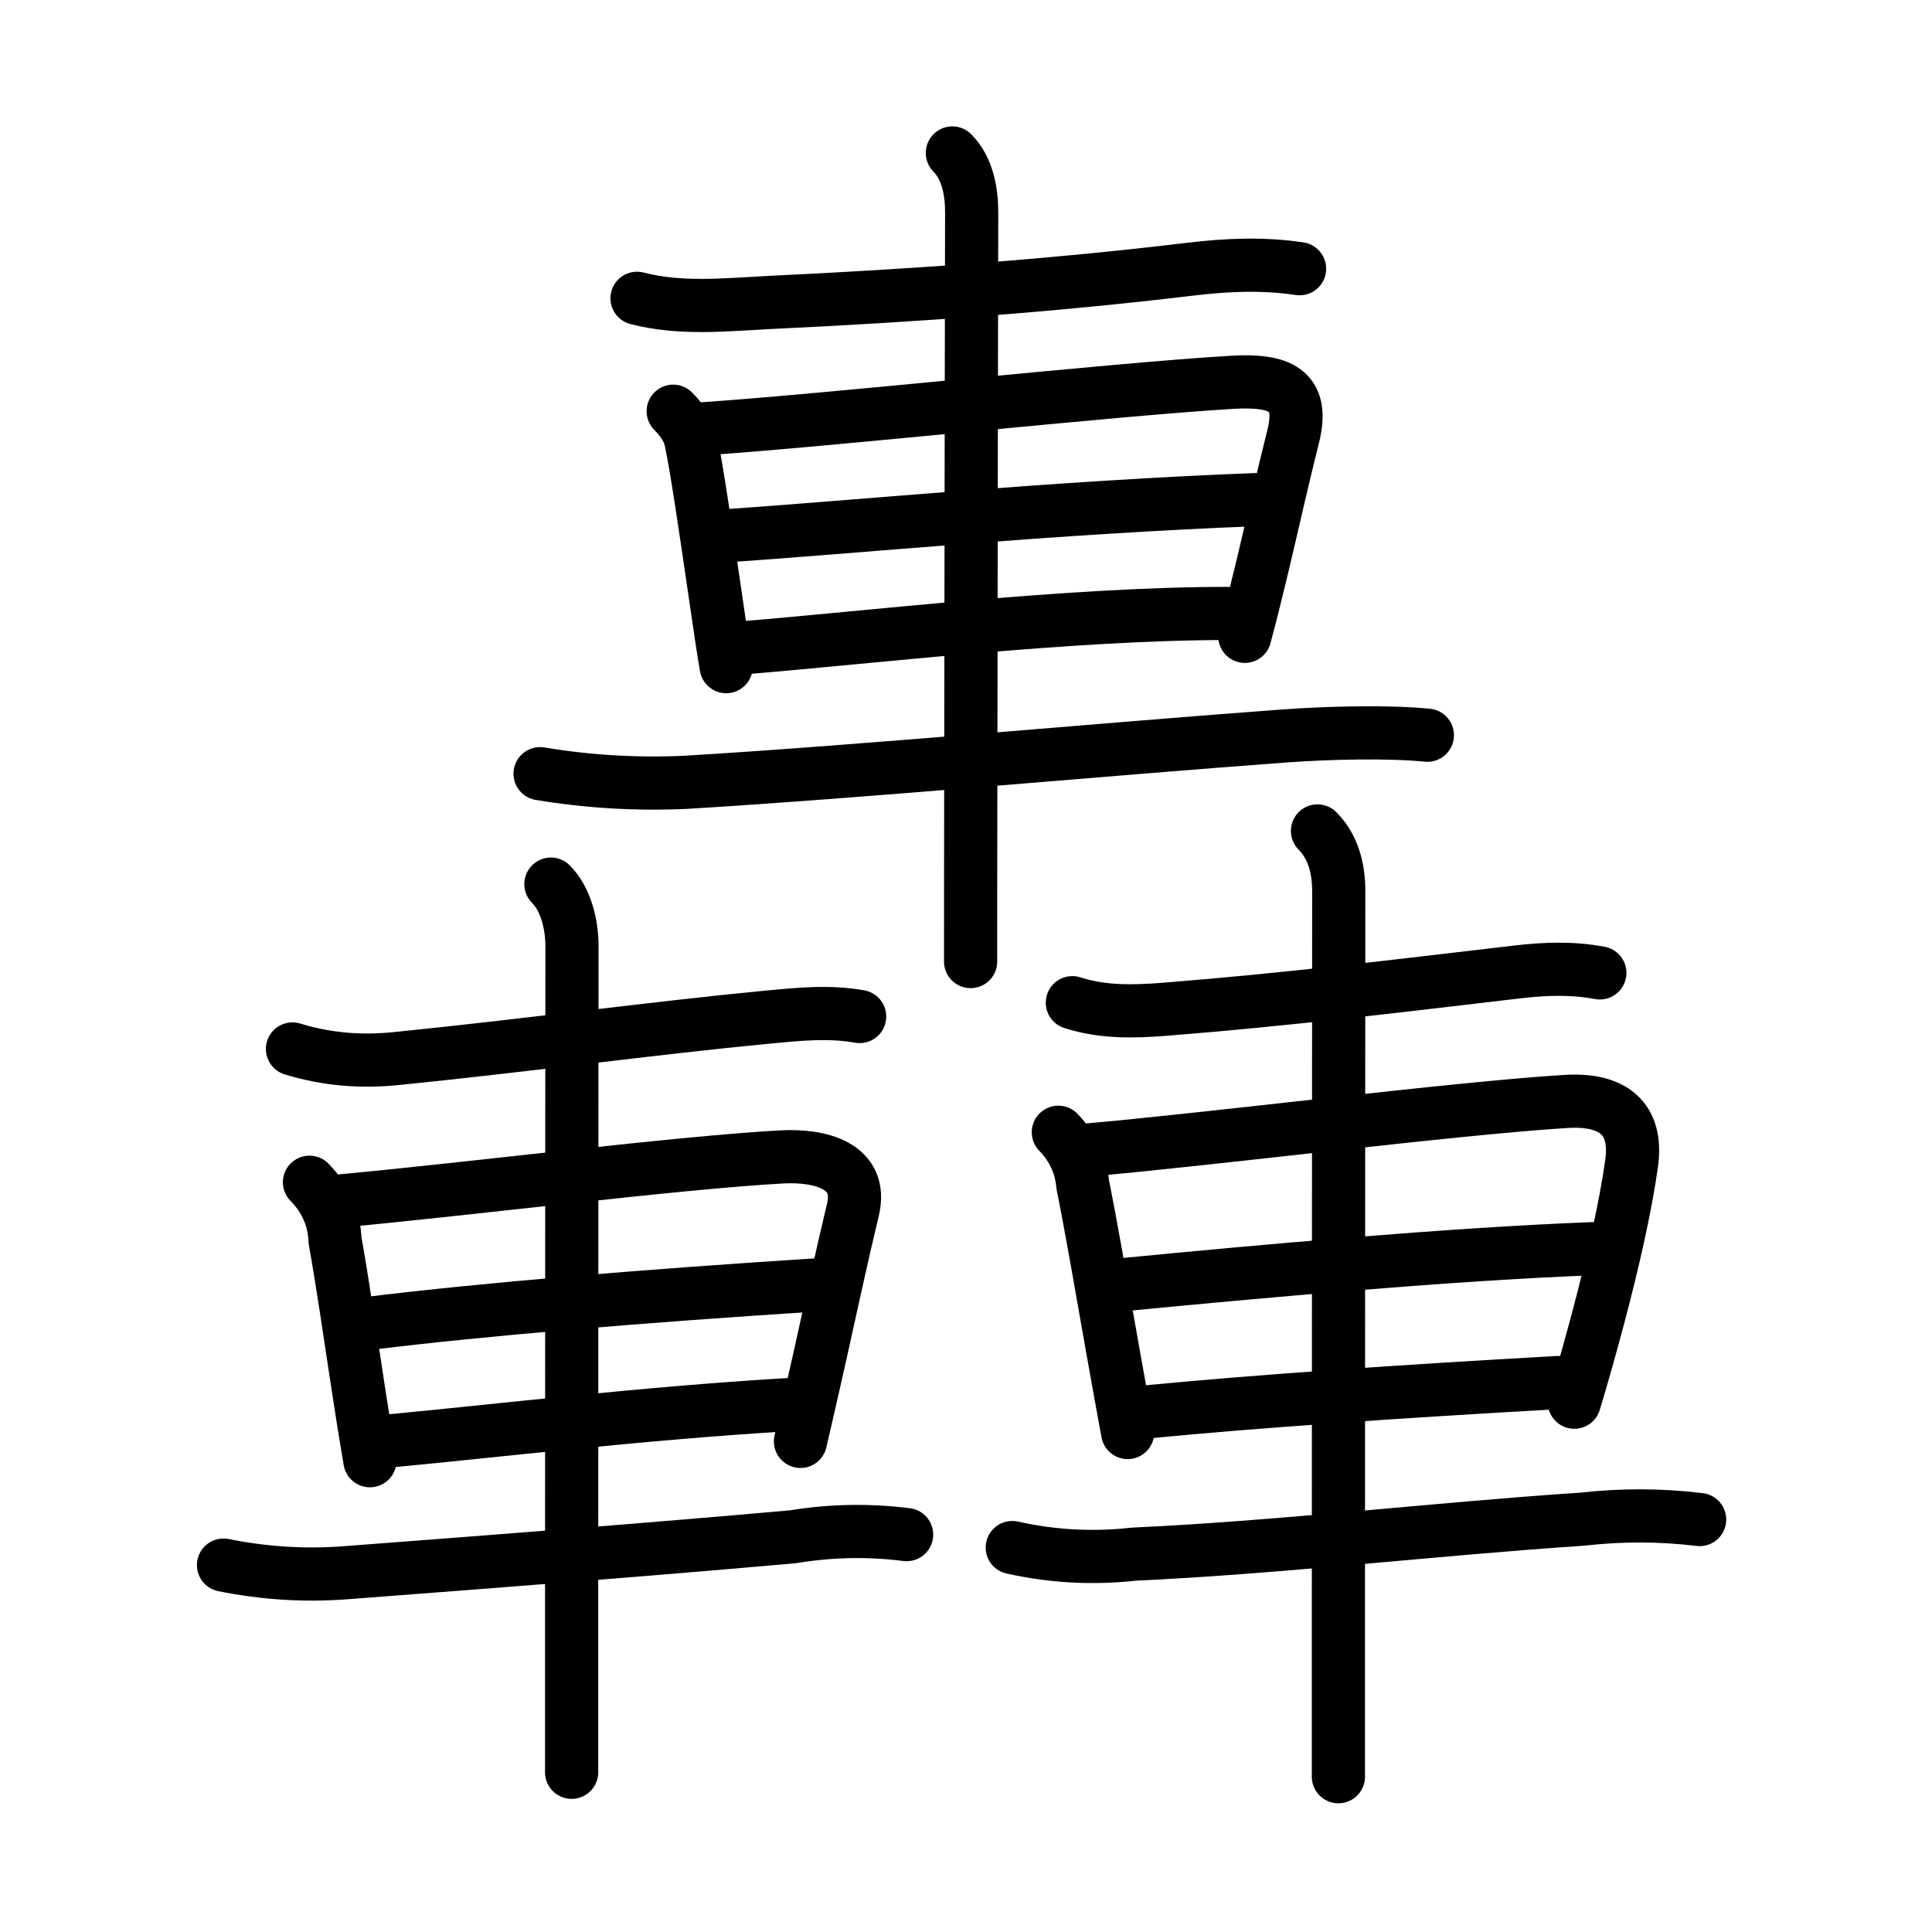 <svg xmlns="http://www.w3.org/2000/svg" width="109" height="109" viewBox="0 0 109 109"><g xmlns:kvg="http://kanjivg.tagaini.net" id="kvg:StrokePaths_08f5f" style="fill:none;stroke:#000000;stroke-width:3;stroke-linecap:round;stroke-linejoin:round;"><g id="kvg:08f5f" kvg:element="&#36703;"><g id="kvg:08f5f-g1" kvg:element="&#36554;" kvg:position="top" kvg:radical="general"><path id="kvg:08f5f-s1" kvg:type="&#12752;" d="M35.94,16.83c2.49,0.64,4.97,0.36,7.57,0.23c8.04-0.38,15.87-0.94,23.62-1.87c2.08-0.25,4.13-0.34,6.19-0.03"/><path id="kvg:08f5f-s2" kvg:type="&#12753;" d="M37.98,23.2c0.73,0.73,0.92,1.3,1,1.66c0.32,1.49,0.86,5.2,1.31,8.28c0.3,2.06,0.56,3.83,0.68,4.47"/><path id="kvg:08f5f-s3" kvg:type="&#12757;a" d="M39.69,24.19c7.12-0.48,23.19-2.23,29.81-2.62c2.69-0.16,4.12,0.41,3.46,3.05c-0.6,2.37-1.09,4.61-1.69,7.13c-0.31,1.29-0.64,2.66-1.04,4.15"/><path id="kvg:08f5f-s4" kvg:type="&#12752;a" d="M40.76,30.24c7.36-0.49,18.74-1.62,30.04-2.05"/><path id="kvg:08f5f-s5" kvg:type="&#12752;a" d="M42.01,36.54c6.79-0.55,18.37-1.93,27.21-1.93"/><path id="kvg:08f5f-s6" kvg:type="&#12752;" d="M30.47,43.65c2.7,0.45,5.42,0.61,8.16,0.49c10.15-0.61,23.87-1.89,33.87-2.62c2.44-0.18,5.87-0.26,8.03-0.04"/><path id="kvg:08f5f-s7" kvg:type="&#12753;" d="M53.73,8.63c0.88,0.88,1.09,2.24,1.09,3.34c0,0.48-0.04,19.4-0.05,32.03c-0.01,4.73-0.01,8.58-0.01,10.25"/></g><g id="kvg:08f5f-g2" kvg:position="bottom"><g id="kvg:08f5f-g3" kvg:element="&#36554;" kvg:position="left" kvg:radical="general"><path id="kvg:08f5f-s8" kvg:type="&#12752;" d="M16.5,59.18c1.92,0.59,3.85,0.75,5.88,0.54C29.55,59,36.88,58,43.25,57.39c1.78-0.17,3.51-0.35,5.25-0.04"/><path id="kvg:08f5f-s9" kvg:type="&#12753;" d="M17.46,66.7c0.9,0.92,1.39,2.01,1.44,3.27c0.4,2.2,0.85,5.32,1.34,8.53c0.2,1.31,0.41,2.63,0.63,3.91"/><path id="kvg:08f5f-s10" kvg:type="&#12757;a" d="M19.25,67.75c7.26-0.67,19.02-2.16,24.87-2.48c2.09-0.11,4.6,0.46,4,2.98c-0.69,2.88-1.19,5.25-1.86,8.25c-0.32,1.42-0.67,2.99-1.1,4.82"/><path id="kvg:08f5f-s11" kvg:type="&#12752;a" d="M20.91,74.65c6.34-0.78,15.34-1.53,25.19-2.16"/><path id="kvg:08f5f-s12" kvg:type="&#12752;a" d="M21.91,81.3c6.18-0.58,14.21-1.55,22.5-2.05"/><path id="kvg:08f5f-s13" kvg:type="&#12752;" d="M12.61,88.3c2.28,0.46,4.58,0.61,6.9,0.43c8.65-0.66,17.17-1.31,25.24-2.03c2.13-0.35,4.26-0.39,6.4-0.12"/><path id="kvg:08f5f-s14" kvg:type="&#12753;" d="M31.08,49.88c0.83,0.83,1.19,2.24,1.19,3.5c0,0.52-0.02,23.77-0.02,37.36c0,4.63,0,8.14,0,9.25"/></g><g id="kvg:08f5f-g4" kvg:element="&#36554;" kvg:position="right" kvg:radical="general"><path id="kvg:08f5f-s15" kvg:type="&#12752;" d="M60.5,56.57c1.71,0.55,3.43,0.51,5.23,0.37c7.15-0.57,13.15-1.32,19.92-2.11c1.55-0.18,3.08-0.23,4.61,0.06"/><path id="kvg:08f5f-s16" kvg:type="&#12753;" d="M59.71,63.88c0.82,0.85,1.28,1.84,1.38,2.98c0.47,2.31,1.04,5.64,1.68,9.26c0.27,1.53,0.56,3.12,0.85,4.7"/><path id="kvg:08f5f-s17" kvg:type="&#12757;a" d="M61.25,64.89c6.68-0.57,20.98-2.38,27.13-2.75c2.56-0.15,4.04,0.91,3.67,3.51c-0.33,2.37-1.04,5.54-1.9,8.76c-0.42,1.58-0.87,3.18-1.33,4.7"/><path id="kvg:08f5f-s18" kvg:type="&#12752;a" d="M63.66,72.45c7.21-0.7,18.21-1.7,26.19-2"/><path id="kvg:08f5f-s19" kvg:type="&#12752;a" d="M64.66,79.66c6.18-0.6,14.34-1.16,23.25-1.66"/><path id="kvg:08f5f-s20" kvg:type="&#12752;" d="M57.11,87.31c2.28,0.51,4.57,0.63,6.89,0.37c7.99-0.36,17.23-1.44,25.25-1.97c2.22-0.25,4.43-0.25,6.64,0.02"/><path id="kvg:08f5f-s21" kvg:type="&#12753;" d="M74.33,46.88c0.89,0.89,1.2,2.12,1.2,3.4c0,0.55-0.02,26.57-0.02,40.96c0,4.55,0,7.95,0,9"/></g></g></g></g></svg>